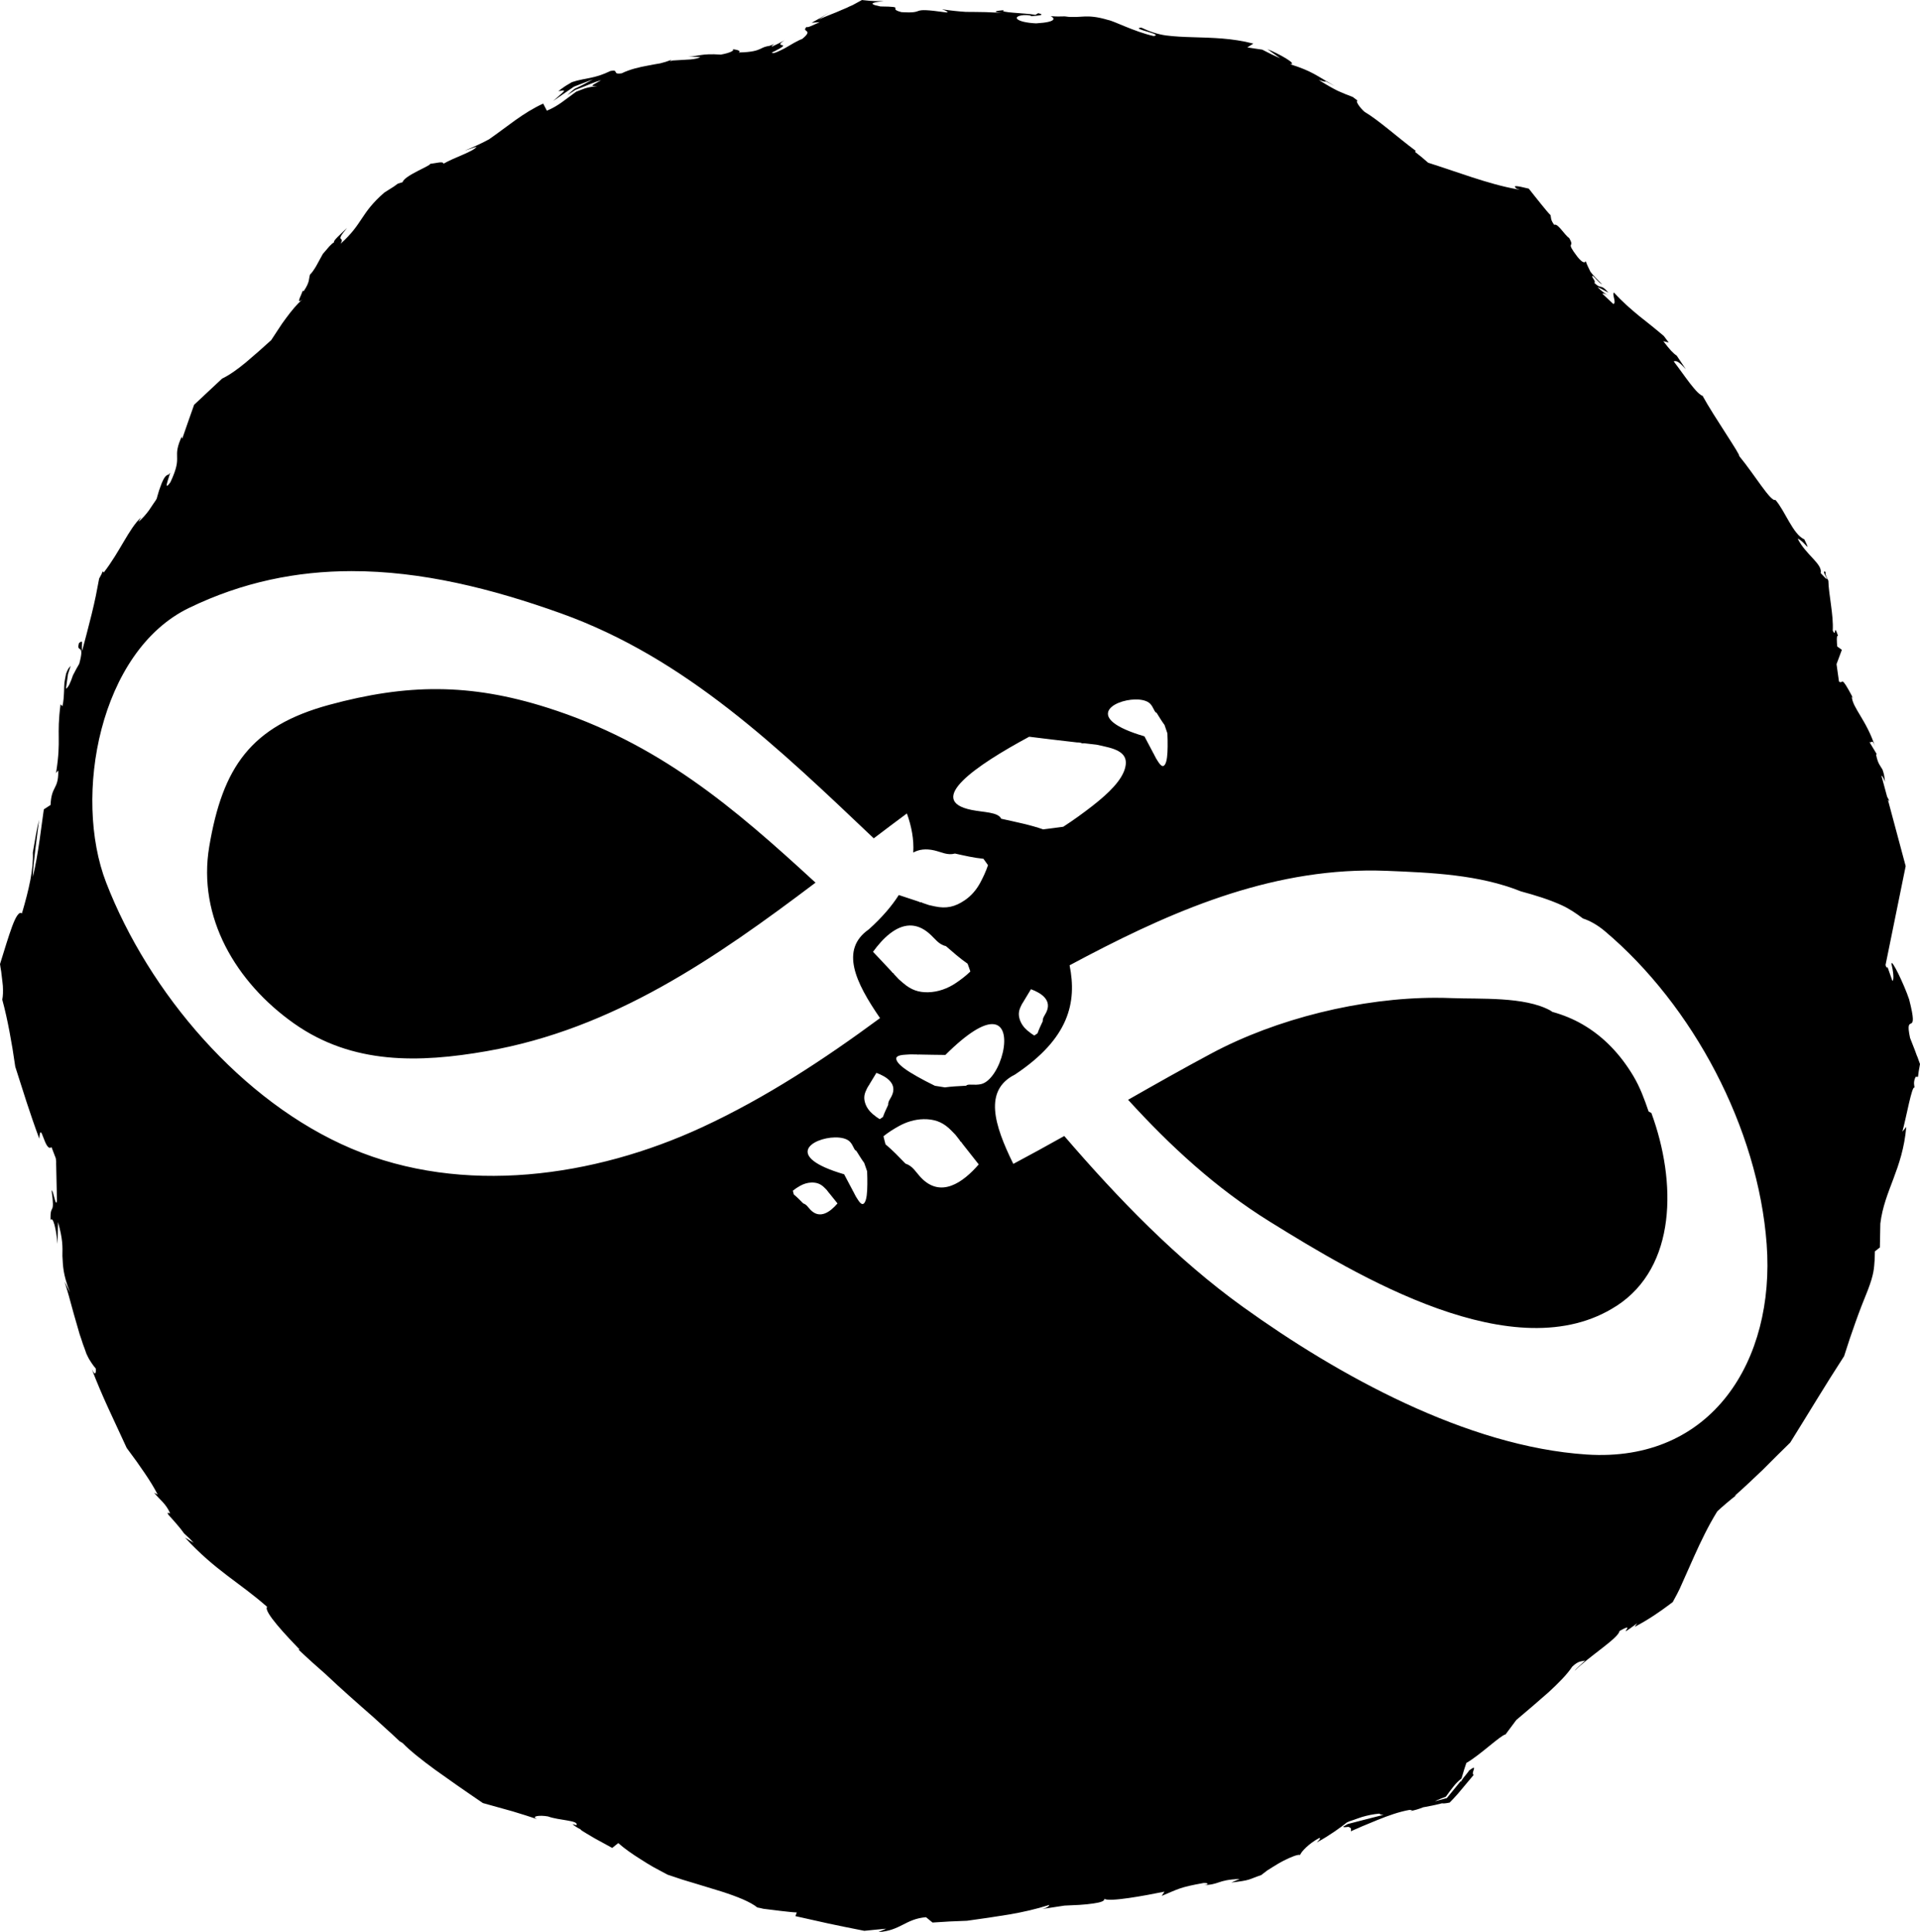 <svg xmlns="http://www.w3.org/2000/svg" viewBox="63.553 64.000 890.242 895.997">
    <path fill="#000000" d="M612.080 780.221c1.444 0.001 1.589 0.344 0.458 1.035-4.368 2.667-14.978 3.905-17.865 2.081v0.002c-2.123-1.341-1.755-1.701 1.785-1.739 2.457-0.017 7.683-0.482 11.613-1.013 1.808-0.245 3.142-0.369 4.008-0.368z"></path>
    <path fill="#000000" d="M163.206 474.613c0.11-0.049 0.237 0.241 0.371 0.917 0.427 2.161 0.427 5.7 0 7.861s-0.777 0.393-0.777-3.929c0-2.973 0.163-4.737 0.405-4.847z"></path>
    <path fill="#000000" d="M427.325 82.643c0.742-0.433 1.449-0.863 2.088-1.288-0.878 0.51-1.53 0.919-2.088 1.288z"></path>
    <path fill="#000000" d="M203.898 198.741c0.007-0.087-0.004-0.153-0.044-0.177 0 0 0.015 0.084 0.044 0.177z"></path>
    <path fill="#000000" d="M686.315 911.108c-0.009-0.009-0.013-0.016-0.019-0.024-0.077 0.048-0.073 0.063 0.019 0.024z"></path>
    <path fill="#000000" d="M744.693 885.061c-0.017 0-0.056 0.018-0.147 0.102 0.063-0.047 0.088-0.058 0.147-0.102z"></path>
    <path fill="#000000" d="M868.846 757.198c0.537-0.363 1.233-0.917 2.262-1.715-0.762 0.553-1.512 1.137-2.262 1.715z"></path>
    <path fill="#000000" d="M463.235 64c-1.504 0.829-2.913 1.604-4.339 2.36-0.96 0.396-1.905 0.825-2.744 1.262-1.72 0.679-3.329 1.443-4.888 2.084-3.117 1.242-5.93 2.324-8.127 3.4l4.941-3.4c-2.997 2.040-5.542 3.392-8.181 4.834l3.731-0.275c-3.238 1.438-5.812 2.795-6.094 2.197-2.672 2.639 3.649 0.965-2.033 5.601-2.236 0.796-5.257 2.689-8.016 4.285-1.397 0.76-2.774 1.384-3.897 1.868-0.598 0.18-1.043 0.398-1.484 0.438-0.269 0-0.46-0.096-0.656-0.329 0.18-0.028 1.085-0.485 1.648-0.767 0.64-0.339 1.169-0.68 1.648-0.876 0.84-0.478 1.328-0.805 1.648-1.043 0.523-0.523 0.175-0.679-0.275-0.713-0.738-0.175-1.696-0.367 1.207-2.28-1.631 0.952-3.512 1.925-5.765 2.94-0.561 0.028 0.255-0.69 1.042-1.205-0.88 0.336-2.216 0.9-2.415 0.931-0.12-0.028-0.133-0.028-0.22 0-0.12-0.028-0.164 0.024-0.164 0.055-0.269 0.062-1.104 0.18-1.428 0.329-0.919 0.269-1.507 0.63-2.306 0.987-1.559 0.719-3.757 1.528-9.995 1.648 1.244-0.791-0.74-1.265-2.91-1.539 1.388 0.557-1.331 1.809-5.381 2.526-9.393-0.637-10.181 0.876-15.099 0.876l5.599 0.275c-0.875 0.564-2.491 0.896-4.613 1.096-2.202 0.148-5.024 0.279-8.347 0.495-0.241 0.062-0.595 0.148-0.876 0.329-0.208-0.148 0.128-0.448 0.767-0.767-2.439 0.919-3.625 1.276-5.547 1.757-1.841 0.301-3.764 0.644-5.765 1.043-3.918 0.719-8.083 1.649-12.080 3.568-4.72 0.719-1.042-1.895-5.161-1.096-3.997 1.92-6.797 2.667-9.276 3.184-1.236 0.269-2.345 0.431-3.622 0.711-0.643 0.12-1.259 0.301-1.979 0.44-0.373 0.12-0.74 0.151-1.098 0.273-0.679 0.18-1.298 0.417-1.977 0.602-0.643 0.396-1.313 0.811-2.033 1.205-0.402 0.208-0.88 0.546-1.316 0.824-0.924 0.598-1.87 1.339-2.91 2.14 3.719-0.523 4.019-1.121-2.417 4.557l9.663-6.643 8.785-3.4-3.897 2.14c-1.483 0.719-2.181 1.197-4.503 2.197-1.757 1.318-2.364 2.043-3.4 2.964 1.201-0.76 2.481-1.617 3.677-2.417 1.283-0.478 2.532-0.987 3.731-1.428 1.122-0.441 2.112-0.904 3.073-1.262 1.999-0.84 3.801-1.449 5.161-1.813-5.359 3.081-4.949 2.532-1.868 2.855-1.679 0.028-3.259 0.333-4.777 0.713-0.76 0.18-1.588 0.485-2.306 0.767l-2.692 1.042c-2.116 1.559-4.236 3.098-6.477 4.777-2.116 1.52-4.403 2.929-7.085 4.008l-1.702-3.293c-9.436 4.319-16.471 10.584-25.148 16.583-2.801 1.52-7.088 3.591-11.366 5.271l5.656-1.868c-1.636 2.359-10.259 4.907-15.373 7.907-0.028-1.356-3.563-0.184-6.203 0.057 0.598 0.756-12.098 5.468-12.741 8.508l-2.197 0.658-1.977 1.428-1.484 0.931-2.855 1.813c-11.156 9.716-9.707 14.245-20.257 23.718 2.157-3.916-3.135-0.068 3.019-7.358-3.395 3.278-6.598 6.018-6.039 6.697-0.557 0.269-1.344 0.973-2.14 1.813-0.88 0.998-1.957 2.247-3.073 3.568-1.001 1.841-2.133 3.871-3.13 5.71-0.96 1.596-1.884 3.003-2.801 3.842-0.679 1.961 0.076 3.22-2.855 7.578-0.367 0.245-0.5 0.028-0.556-0.15-0.077 1.127-3.604 7.002-0.153 4.108-2.519 2.236-4.99 5.206-7.469 8.565-1.242 1.596-2.426 3.381-3.622 5.215-1.122 1.679-2.225 3.388-3.35 5.109-1.92 1.717-3.899 3.499-5.819 5.215-2.040 1.72-4.064 3.482-5.985 5.161-3.921 3.238-7.704 5.91-10.982 7.469-4.198 3.916-8.763 8.211-12.961 12.131-2.040 5.796-3.931 11.106-5.49 15.705-0.148-0.719-0.558-0.261 0.164-1.868-5.56 11.753 0.621 8.68-5.656 22.073-4.519 6.356 1.603-7.686-0.713-3.57-1.318 0.148-2.261 1.519-3.184 3.677-0.437 1.081-0.889 2.377-1.373 3.733-0.339 1.242-1.003 3.24-1.042 3.677-0.12 0.336-0.833 1.43-1.593 2.472l-2.14 3.184c-1.483 1.995-3.115 3.818-4.834 5.215l1.262-2.084c-5.636 5.236-9.753 15.842-17.35 25.641 0 0-0.036-0.719-0.547-0.44-0.18 0.643-0.661 1.708-1.539 3.185-0.441 2.359-0.98 5.056-1.539 8.016-0.557 2.672-1.205 5.534-1.924 8.454-1.438 5.837-3.046 11.907-4.448 17.185-0.399-4 0.811-5.389-1.428-3.788-1.438 5.193 2.94-0.651 0.107 9.663-0.84 1.363-1.709 3.005-2.91 5.327-1.081 3.199-2.116 5.683-3.239 6.203l0.933-6.752 1.26-3.842c-0.373 0.478-0.83 0.867-1.151 1.428-0.301 0.478-0.551 1.116-0.987 2.197-0.12 0.76-0.27 1.452-0.438 2.251l-0.329 1.922c-0.12 1.277-0.105 2.566-0.164 3.843-0.12 2.56-0.248 5.045-0.767 7.083l-0.878-0.876c-1.92 14.917 0.362 16.075-1.977 31.185-0.028 0.18-0.161 0.488-0.22 0.767 0.18-0.301 0.406-0.517 0.602-0.713 0.148-0.148 0.327-0.259 0.495-0.547 0.028 0.373 0.024 0.497 0.055 0.656 0 8.236-3.211 6.443-3.57 15.317l-3.129 2.033c-0.919 5.877-2.506 20.957-5.109 31.351 0.12-6.238 1.99-18.723 2.912-26.517-0.986 3.81-1.961 9.716-2.912 15.208 0.373 7.64-1.733 16.904-5.052 28.219-1.318-1.081-2.914 1.656-4.557 6.096-0.84 2.202-1.663 4.891-2.583 7.687-1.001 3.161-2.020 6.478-3.019 9.716 0.148 1.156 0.366 2.342 0.549 3.457 0.062 0.802 0.151 1.545 0.273 2.308 0.148 1.438 0.393 2.921 0.495 4.283 0.148 2.639 0.083 4.823-0.275 6.423 1.356 4.956 2.444 10.018 3.402 15.099 0.441 2.56 0.89 5.14 1.371 7.741 0.402 2.76 0.825 5.453 1.262 8.29 1.72 5.355 3.471 10.837 5.271 16.472 1.799 5.473 3.717 11.114 5.874 16.91 0.64-9.396 2.499 6.622 5.656 3.899 0.924 2.398 1.534 4.044 1.979 5.161 0.12 0.84 0.253 1.987 0.164 2.14v0.055l0.384 17.35c-0.478 4.198-1.715-5.236-2.472-4.557 1.679 12.277-0.77 5.397-0.493 13.671 1.122-1.876 2.599 3.958 3.239 11.036l0.218-10.104c2.277 8.074 2.109 11.421 2.033 15.703 0.301 4.756 0.149 8.169 3.513 16.967l-2.527-5.054c1.156 3.358 2.659 9.038 4.339 15.153 0.919 3.077 1.813 6.255 2.692 9.332 0.523 1.483 1.043 3.009 1.484 4.45 0.598 1.6 1.167 3.116 1.648 4.557 0.684 1.483 0.847 1.696 1.205 2.415 0.402 0.598 0.726 1.129 1.043 1.648 0.679 1.081 1.449 2.027 2.084 2.746 0.148 1.636-0.054 3.941-1.813 0.384 2.202 5.797 4.818 11.912 7.578 17.954 2.88 6.238 5.805 12.508 8.565 18.505 1.559 2.157 3.075 4.202 4.557 6.203 1.277 1.832 2.532 3.619 3.731 5.383 2.399 3.512 4.457 6.848 6.096 10.049l-1.648-0.878c2.439 3.199 5.373 4.836 7.413 9.552-0.523 0-1.769-0.846-0.767 0.713 0.478 0.557 1.52 1.732 2.801 3.13 0.598 0.719 1.203 1.446 1.922 2.251 0.719 0.919 1.229 1.427 2.472 3.184 0.88 0.802 1.795 1.709 2.635 2.472 0.679 0.679 1.25 1.279 1.813 1.922l-4.008-2.415c14.314 15.474 24.912 20.523 38.107 32.118-1.961 2 9.365 13.853 15.043 19.767l-0.495 0.055c4.319 4.116 8.409 7.777 12.407 11.254 3.836 3.635 7.581 7.040 11.257 10.324 3.76 3.316 7.363 6.566 11.2 9.886 1.838 1.72 3.736 3.4 5.656 5.161 1.001 0.88 1.967 1.77 2.964 2.692 1.118 1.036 2.285 2.102 3.4 3.184 0.441 0.208 0.908 0.56 1.43 0.876 3.316 3.437 8.687 7.716 15.043 12.353 3.238 2.277 6.635 4.716 10.157 7.194 3.88 2.718 7.932 5.477 11.969 8.238 4.64 1.283 9.303 2.608 13.782 3.842 3.997 1.201 7.861 2.426 11.42 3.622-3.201-1.356 1.077-1.981 4.997-1.262 4.996 1.876 14.601 1.785 13.124 4.062l-1.757-0.549c0.478 0.523 1.191 1.058 2.031 1.541 0.373 0.208 0.784 0.474 1.262 0.711 0.598 0.18 0.299 0.132 0.495 0.329-0.208 0.028 1.422 1.079 2.58 1.757 1.283 0.76 2.547 1.543 3.899 2.306 2.723 1.483 5.566 3.050 8.127 4.448l2.801-2.251c2.956 2.597 6.48 5.067 10.324 7.469 1.883 1.201 3.82 2.45 5.819 3.57 2.236 1.242 4.475 2.387 6.754 3.622l6.915 2.306c2.079 0.64 4.166 1.225 6.205 1.868 4.116 1.277 8.222 2.504 11.856 3.622 7.359 2.363 13.359 4.772 16.637 7.413 0.84 0.148 1.043 0.17 2.801 0.602 2.519 0.339 5.297 0.666 8.016 0.987 2.601 0.269 5.149 0.629 7.469 0.713l-0.656 1.702c5.717 1.283 10.276 2.31 14.988 3.348 2.363 0.523 4.76 1.021 7.358 1.541 2.921 0.561 6.052 1.203 9.607 1.922 2.040-0.18 5.877-0.628 10.158-0.987l-3.677 1.593c10.317-0.679 12.65-6.156 22.127-6.915l3.021 2.471 7.852-0.493 8.127-0.329 10.049-1.43 9.498-1.484c6.319-1.081 12.552-2.488 18.669-4.448-0.208 0.437-0.679 1.321-3.513 1.922 2.476-0.402 6.366-0.957 10.487-1.593 2.317-0.12 4.677-0.217 6.917-0.329 2.359-0.148 4.638-0.376 6.477-0.656 3.367-0.472 5.495-1.178 5.008-2.197 2.154 1.666 18.91-1.444 27.99-3.293l-1.316 1.977c7.954-3.276 8.126-3.947 19.438-5.985 2.723-0.12 2.555 1.042-1.042 1.042 9.079-0.18 6.752-2.472 17.787-2.91l-3.897 1.648c4.519-0.523 6.62-0.89 8.181-1.371s2.509-1.008 5.71-2.086c0.028-0.028 0.189-0.185 0.329-0.273 0.76-0.557 1.606-1.246 2.526-1.924 0.719-0.478 1.558-0.924 2.363-1.484 1.679-1.043 3.456-2.139 5.215-3.019 3.437-1.758 6.578-2.951 7.578-2.635 0.516-1.519 4.072-5.309 8.949-7.909 0.96 0.12-0.541 1.461-1.26 2.14 3.201-1.72 5.873-3.453 8.236-5.052 1.201-0.88 2.285-1.617 3.4-2.415l1.484-1.153 0.933-0.713c0.478-0.269 1.919-0.812 3.239-1.207 1.283-0.441 2.505-0.918 3.788-1.314 2.519-0.719 5.096-1.298 8.016-1.539 0.373 0.478 1.016 0.586 1.977 0.547-7.035 1.757-13.171 3.405-16.69 4.285-0.719 0.441-1.274 0.777-1.595 0.931-0.26 0.17-0.437 0.261-0.527 0.301 0.385 0.594 2.49-0.161 2.726 0.194 0.441 0.148 0.639 0.324 0.876 0.599 0.12 0.269-0.028 0.784 0 1.262 0 0.090 0.025 0.217 0.055 0.329 0-0.062 0.024-0.217 0.055-0.329 0.516-0.18 1.001-0.42 1.484-0.656 1.122-0.441 2.248-0.961 3.402-1.484 2.322-0.96 4.783-1.979 7.301-3.019 5.001-2.040 10.225-3.866 14.824-4.669 0.478 0.028 0.924 0.044 1.316 0.164l-0.933 0.385c2.202-0.402 4.225-1.037 5.985-1.759 1.519-0.269 2.769-0.53 4.006-0.767 1.397-0.269 1.897-0.393 4.779-1.096 0.523 0.148 1.71 0.035 3.511-0.329 1.036-1.036 2.351-2.428 3.788-4.060 0.805-0.96 1.645-1.939 2.526-3.019 1.72-2.079 3.596-4.24 4.834-5.765-1.617-0.787 2.584-5.528-2.16-2.025 0.092 0.028-0.932 1.391-2.729 3.559-0.402 0.637-0.915 1.32-1.153 1.759 0-0.12 0.029-0.269 0.059-0.44l-6.477 7.909-5.492 1.484c1.122-0.643 3.372-1.498 5.052-2.142 0.598-0.84 1.225-1.706 1.868-2.58 0.523-0.681 1.103-1.477 1.704-2.197 0.998-1.283 2.196-2.476 3.677-3.677 0.76-2.716 1.691-5.633 2.251-7.194 6.319-3.596 15.855-12.837 18.174-13.233 1.6-2.121 3.237-4.379 4.995-6.697 2.398-2.040 4.865-4.166 7.303-6.205 2.601-2.277 5.085-4.452 7.523-6.532 4.76-4.359 8.813-8.491 11.091-11.969 3.117-2.997 4.44-2.308 6.039-2.91-1.799 1.832-4.123 3.633-4.886 4.834 6.038-6.276 20.517-15.29 20.754-18.451 9.513-5.439-3.759 5.291 8.236-3.622l-1.207 1.702c3.199-1.679 6.081-3.416 8.84-5.215 1.363-0.96 2.691-1.869 4.008-2.746 1.636-1.201 3.275-2.369 4.834-3.568l1.977-3.677 1.262-2.526 2.251-5.054c1.483-3.358 3.021-6.704 4.503-10.104 2.997-6.68 6.531-14.063 10.653-20.699 2.363-2.199 5.619-5.023 9.049-7.671-0.4 0.272-0.721 0.447-0.974 0.482 4.359-3.836 8.606-7.874 12.848-11.913l6.257-6.257 6.643-6.532c8.717-13.951 16.028-26.289 24.982-40.081l2.637-8.127 2.637-7.578c1.799-5.077 3.714-10.003 5.71-14.879 2.921-7.637 2.863-10.048 3.184-14.166 0-1.081 0.107-2.32 0.107-3.842l2.308-1.813 0.218-11.091c1.876-15.431 10.309-25.092 12.024-44.804l-1.813 2.197c1.876-6.797 4.5-21.89 5.656-20.369-0.028-0.802-0.782-2.491 0.495-5.052h1.096l0.329-2.527 0.602-3.4-1.316-3.677v0.164l-1.042-2.855-2.254-5.765c-2.801-13.075 4.437 1.048-0.438-17.899-2.322-6.916-8.262-19.218-8.183-16.417 0.719 2.835 1.365 7.385 0.44 7.907l-2.197-6.257c-0.18-0.028-0.458-0.049-0.656-0.109l-0.329-1.042 9.332-45.846-8.238-30.749 0.713 0.602-1.096-2.084-2.637-9.772c0.396 0.18 1.005 0.992 1.648 2.91-0.208-2.88-0.638-4.307-1.153-5.71-1.159-1.995-2.069-2.643-2.91-6.643-0.12-0.76 0.173-0.552 0.549 0l-3.733-6.203c1.081 1.036 1.209-1.889 2.692 2.306-4-12.393-10.577-18.101-10.816-23.335l0.658 0.878c-6.238-11.875-4.454-6.26-6.534-7.741l-0.109-0.329-1.096-7.798 2.472-6.643-2.142-1.539c-0.18-1.799-0.469-5.451 0.385-4.888-2.195-6.636-0.713 1.27-2.471-2.526 0.437-6.957-1.913-16.881-2.033-23.115-0.998-1.757-1.604-3.209-1.205-4.006-3.199-1.799 4.351 7.811-2.362 0.493 1.036-4.198-6.971-8.503-10.651-15.979 2.88 0.998 6.71 7.764 3.073 0.329-5.238-2.236-8.88-13.127-13.397-18.285-2.121 1.118-9.541-11.548-16.858-20.423 1.081 0.12-11.697-18.291-16.855-27.727l0.438 0.055c-3.077-0.399-8.932-9.744-13.891-16.141 1.318-0.516 2.644 0.36 5.601 3.622l-4.228-6.314c-1.636-1.036-3.242-2.817-6.205-6.697l2.526 0.656-2.251-3.019-3.073-2.58-2.692-2.197c-1.799-1.438-3.736-2.98-5.656-4.503-3.836-3.157-7.774-6.553-11.695-10.871-1.118 0.523 1.337 4.993-0.329 5.271l-5.106-4.777c0.557-0.208 1.428-0.069 2.91 0.987-0.96-0.719-3.626-2.239-5.109-4.117l5.054 2.637c-3.917-4.475-3.136-1.183-6.534-4.503 0.96-0.84-1.876-3.011-0.713-3.293 0.96 0.719 2.659 3.13 4.339 4.008-1.876-1.838-4.319-4.356-5.435-5.874-0.802-1.6-1.983-3.946-2.14-4.941-0.336 0.84-1.369 1.118-3.843-1.924-6.117-7.993-0.9-3.707-3.897-8.785-2.157-1.397-5.32-7.054-6.915-6.094-1.762-2.359-1.425-3.267-1.704-4.503-1.039-1.001-2.601-2.916-4.283-4.997-1.995-2.439-4.060-5.103-5.819-7.303-6.117-1.519-7.682-1.572-5.601 0l1.484 0.549c-0.339-0.028-0.683-0.158-1.042-0.218-7.077-1.236-14.103-3.324-21.14-5.601l-10.542-3.513c-3.358-1.122-6.553-2.201-9.829-3.239l-2.798-2.415-3.295-2.637 0.384-0.44c-8.155-6.033-17.361-14.346-23.716-18.063-2.277-1.92-4.622-5.443-3.184-5.161-0.918-0.684-1.75-1.356-2.308-1.757-1.438-0.598-2.625-1.043-3.787-1.484-1.081-0.437-2.105-0.893-3.184-1.373-2.196-1.081-4.722-2.491-8.84-5.052 7.476 2.481-1.991-2.024 7.523 2.855-8.799-4.957-10.416-6.878-20.809-10.158 3.956 0.148-5.732-5.131-10.487-6.972l5.929 4.228c-1.397-0.598-2.723-1.207-4.008-1.813-1.479-0.719-2.938-1.477-4.339-2.197-2.398-0.373-4.638-0.644-6.915-1.043l2.801-1.757c-9.953-2.597-19.235-2.682-27.949-2.964-4.319-0.12-8.495-0.302-12.573-0.822-4-0.564-7.78-1.869-11.42-3.622-5.596 0.396 10.785 3.137 5.71 3.897-9.197-2.081-18.275-6.951-21.195-7.469-5.117-1.52-8.138-1.675-10.816-1.593-1.363 0.062-2.549 0.158-3.953 0.218-0.679 0.028-1.491 0.028-2.251 0-0.88-0.028-1.463-0.034-3.019-0.273-0.96 0-1.974 0.055-3.13 0.055-1.001 0-2.121-0.076-3.4-0.164 1.762 0.796 3.4 2.75-6.752 3.348-9.436-0.441-11.599-3.324-5.601-3.842 2.277-0.028 3.377 0.206 3.293 0.495 3.081-0.208 7.050-0.489 3.295-1.373l-1.262 0.767c-4.676-0.88-17.669-0.996-14.55-2.197-7.196 0.643-3.171 1.167 2.142 1.648-7.833-0.875-13.813-0.743-19.931-0.822-2.88-0.18-6.839-0.571-11.036-1.205 1.953 0.598 3.718 1.626 1.757 1.428-18.189-2.601-8.144 0.668-20.534-0.109-6.918-1.757 2.742-2.481-9.772-2.637-7.556-1.483-1.447-2.108 1.595-2.471-1.363 0.028-2.691 0.028-4.008 0l-2.801-0.164c-1.102-0.119-2.177-0.196-3.239-0.329h-0.057v-0.011zM226.539 328.853c32.469-0.036 65.017 8.078 97.218 19.621 57.84 20.744 101.166 62.782 144.925 104.295 5.086-3.871 10.209-7.716 15.371-11.543 2.125 5.941 3.318 11.946 2.955 18.133 2.573-1.441 5.799-1.922 9.842-0.973 3.449 0.821 6.044 2.374 9.467 1.438l-0.011-0.013c4.339 0.949 8.781 2.010 13.235 2.434 0.871 1.212 1.245 1.751 2.114 2.968-0.932 2.834-2.239 5.596-3.585 8.107-1.725 3.235-4.157 6.11-7.205 8.166-4.592 3.112-8.558 3.961-13.822 2.844-0.593-0.126-1.657-0.333-2.729-0.602-1.015-0.331-2.023-0.682-3.034-1.029-0.124-0.054-0.263-0.154-0.329-0.217-0.599-0.008-1.057-0.134-1.421-0.375-3.079-1.029-6.157-2.045-9.236-3.053-3.244 5.119-7.781 10.416-13.918 15.947l-0.009 0.002c-13.378 9.352-6.255 24.437 5.233 41.132-25.966 19.139-52.882 36.883-82.505 50.61-50.112 23.205-110.993 31.793-162.574 9.903-50.993-21.641-94.043-72.399-113.756-123.39-15.451-40.016-3.058-107.209 38.36-127.307 24.955-12.112 50.161-17.073 75.414-17.101zM266.664 383.573c-16.26-0.112-32.511 2.415-50.435 7.279-36.581 9.941-49.476 29.077-55.655 65.723-5.537 32.809 12.393 63.014 39.262 82.015 27.203 19.213 58.168 18.319 89.383 12.873 58.738-10.247 106.259-43.239 152.462-78.144-37.857-34.842-72.812-64.832-124.533-81.196-17.956-5.687-34.223-8.436-50.484-8.548zM589.975 388.368c2.92-0.041 5.569 0.579 6.946 2.051 1.533 1.657 1.999 4.098 2.857 4.086l0.020-0.006c1.237 1.99 2.496 4.075 3.711 5.701 0.375 1.095 0.955 2.764 1.323 3.873 0.115 2.173 0.127 4.238 0.115 6.133-0.035 3.857-0.33 6.742-1.153 8.183-0.84 1.472-1.818 1.104-3.339-1.292-0.179-0.298-0.528-0.799-0.859-1.373-0.333-0.628-0.664-1.268-0.985-1.897-0.041-0.117-0.108-0.217-0.139-0.32-0.161-0.187-0.319-0.455-0.449-0.787v0.011c-1.276-2.443-2.555-4.865-3.834-7.262-28.513-8.366-14.647-16.952-4.217-17.101zM540.754 405.648c7.315 0.912 14.707 1.809 22.13 2.639l-0.030 0.020c0.947-0.041 1.78 0.064 2.467 0.412 0.287-0.041 0.605-0.041 0.937-0.041 1.895 0.217 3.827 0.423 5.721 0.662 1.815 0.344 3.472 0.756 4.418 0.987 7.788 1.733 10.311 4.751 8.724 10.173-1.564 5.318-7.083 11.030-15.075 17.255-4.077 3.174-8.594 6.465-13.488 9.64-3.165 0.455-6.223 0.821-9.337 1.216-5.722-2.036-12.744-3.446-19.431-4.93l-0.002-0.004c-1.484-3.129-8.040-2.922-13.743-4.075-21.547-4.373 1.738-20.487 26.709-33.955zM696.683 467.707c3.302-0.044 6.625-0.002 9.971 0.133 20.645 0.846 42.714 1.729 62.083 9.515 6.553 1.77 13.153 3.784 19 6.466 3.47 1.587 6.663 3.763 9.775 6.109 3.478 1.127 7.028 3.24 10.157 5.878 40.904 34.496 71.079 91.331 75.041 145.27h-0.002c3.941 53.569-25.226 101.292-83.501 97.436-55.611-3.663-115.326-36.786-159.351-68.463-30.742-22.121-57.771-50.102-82.837-79.245-7.85 4.409-15.719 8.728-23.631 12.941-8.939-18.206-13.809-34.156 0.806-41.454 25.046-16.694 28.757-33.392 25.296-50.645 42.945-23.019 87.661-43.282 137.193-43.941zM485.356 493.193c2.972-0.063 6.064 1.049 9.193 3.831 2.659 2.371 4.187 4.959 7.647 5.765l-0.007 0.006c3.229 2.791 6.479 5.678 10.003 8.109 0.422 1.198 0.903 2.395 1.281 3.629-2.033 1.972-4.356 3.741-6.647 5.289-3.801 2.571-8.26 4.211-12.858 4.326-4.52 0.124-7.981-1.117-11.579-4.202-0.438-0.391-1.291-1.076-2.114-1.831-0.729-0.753-1.449-1.539-2.179-2.317-0.063-0.123-0.153-0.253-0.192-0.368-0.525-0.296-0.859-0.651-1.064-1.026 0 0.012-0.011 0.013-0.011 0.013-2.813-3.017-5.629-6.041-8.487-9.025 4.519-6.232 10.479-12.061 17.017-12.2zM541.575 522.734c4.919 1.811 9.837 5.113 7.083 10.755-0.722 1.484-1.717 2.488-1.628 4.167l-0.021 0.006c-0.838 1.795-1.737 3.628-2.389 5.523-0.488 0.352-0.973 0.708-1.475 1.029-1.153-0.665-2.233-1.486-3.217-2.319-1.645-1.387-2.957-3.185-3.585-5.241-0.615-2.019-0.511-3.719 0.425-5.732 0.126-0.263 0.332-0.724 0.573-1.199 0.253-0.41 0.529-0.844 0.778-1.267 0.031-0.037 0.092-0.12 0.131-0.142 0.078-0.27 0.172-0.46 0.331-0.602h-0.011c1.017-1.663 2.021-3.301 3.003-4.978zM729.568 526.71c-34.853-0.035-74.202 9.672-104.354 25.821-12.966 6.932-25.796 14.186-38.593 21.482 19.509 21.427 40.738 41.026 65.748 56.538 39.852 24.7 113.739 69.559 160.719 39.035l0.009 0.013c27.888-18.105 27.897-57.477 16.149-89.462-0.436-0.206-0.847-0.49-1.292-0.707-1.922-5.658-3.971-11.246-7.083-16.459-5.882-9.849-13.59-18.171-23.57-23.938-4.345-2.513-9.068-4.436-13.95-5.78-0.346-0.204-0.665-0.472-1.011-0.679-11.96-6.51-32.402-5.186-45.863-5.723-2.279-0.091-4.585-0.135-6.909-0.137zM523.689 538.916c10.801 0.154 3.829 25.524-5.148 27.807-3.073 0.766-6.405-0.285-6.954 0.754l-0.004 0.006c-3.427 0.196-7.021 0.356-9.901 0.778-1.574-0.255-3.084-0.494-4.66-0.743-2.956-1.439-5.71-2.888-8.184-4.283-4.669-2.638-8.021-4.956-9.238-6.93-1.251-2.046-0.15-2.997 3.834-3.213 0.494-0.027 1.327-0.109 2.262-0.131 0.984 0.021 1.977 0.028 2.97 0.039 0.167 0.021 0.348 0.049 0.488 0.063 0.331-0.074 0.777-0.073 1.279-0.011-0.019 0-0.019-0.001-0.030-0.013 3.871 0.068 7.693 0.153 11.498 0.174 10.615-10.556 17.563-14.357 21.79-14.297zM469.906 561.528c4.917 1.807 9.837 5.104 7.083 10.747-0.722 1.484-1.715 2.513-1.626 4.167l-0.024 0.002c-0.836 1.799-1.735 3.628-2.386 5.525-0.488 0.348-0.973 0.706-1.475 1.026-1.153-0.665-2.233-1.484-3.217-2.317-1.645-1.395-2.959-3.173-3.587-5.229-0.617-2.040-0.5-3.74 0.449-5.751 0.105-0.255 0.308-0.733 0.549-1.192 0.253-0.422 0.511-0.855 0.778-1.279 0.041-0.035 0.103-0.119 0.142-0.139 0.072-0.27 0.181-0.464 0.323-0.604h-0.013c1.017-1.64 2.021-3.301 3.003-4.956zM491.739 583.001c0.572-0.011 1.147 0 1.722 0.035 4.534 0.284 7.853 1.835 11.169 5.215 0.43 0.436 1.202 1.191 1.957 2.012 0.644 0.833 1.295 1.678 1.959 2.513 0.062 0.133 0.13 0.26 0.161 0.375 0.496 0.354 0.816 0.711 0.985 1.109v-0.013c2.529 3.264 5.090 6.512 7.665 9.731-7.329 8.475-17.643 15.799-26.835 6.052-2.433-2.589-3.729-5.305-7.109-6.416l-0.013-0.006c-2.972-3.036-5.958-6.211-9.261-8.94-0.317-1.249-0.679-2.478-0.946-3.745 2.192-1.787 4.672-3.329 7.092-4.675 3.516-1.967 7.449-3.169 11.457-3.245zM450.732 591.464c2.92-0.042 5.571 0.579 6.948 2.051 1.533 1.642 1.999 4.1 2.857 4.089l0.017 0.007c1.237 1.97 2.513 4.071 3.711 5.697 0.383 1.093 0.971 2.764 1.345 3.871 0.099 2.175 0.11 4.237 0.098 6.135-0.035 3.857-0.328 6.747-1.151 8.186-0.836 1.463-1.816 1.107-3.337-1.314-0.177-0.298-0.511-0.809-0.856-1.36-0.323-0.628-0.665-1.268-0.987-1.897-0.041-0.117-0.111-0.217-0.142-0.323-0.161-0.185-0.315-0.456-0.445-0.787-1.28-2.435-2.56-4.857-3.84-7.255-28.516-8.365-14.651-16.951-4.221-17.101zM439.802 612.39c0.268-0.007 0.535-0.006 0.804 0.009 2.108 0.117 3.673 0.821 5.237 2.386 0.204 0.204 0.568 0.562 0.937 0.935 0.294 0.379 0.615 0.769 0.911 1.168 0.041 0.041 0.083 0.106 0.083 0.168 0.241 0.156 0.393 0.332 0.456 0.501h0.013c1.196 1.517 2.396 3.022 3.629 4.52-3.398 3.985-8.188 7.456-12.529 2.96-1.151-1.202-1.792-2.471-3.367-2.973h0.015c-1.402-1.408-2.806-2.873-4.372-4.139-0.161-0.582-0.327-1.155-0.456-1.737 1.029-0.854 2.16-1.597 3.297-2.225 1.631-0.931 3.47-1.518 5.342-1.573z"></path>
    </svg>